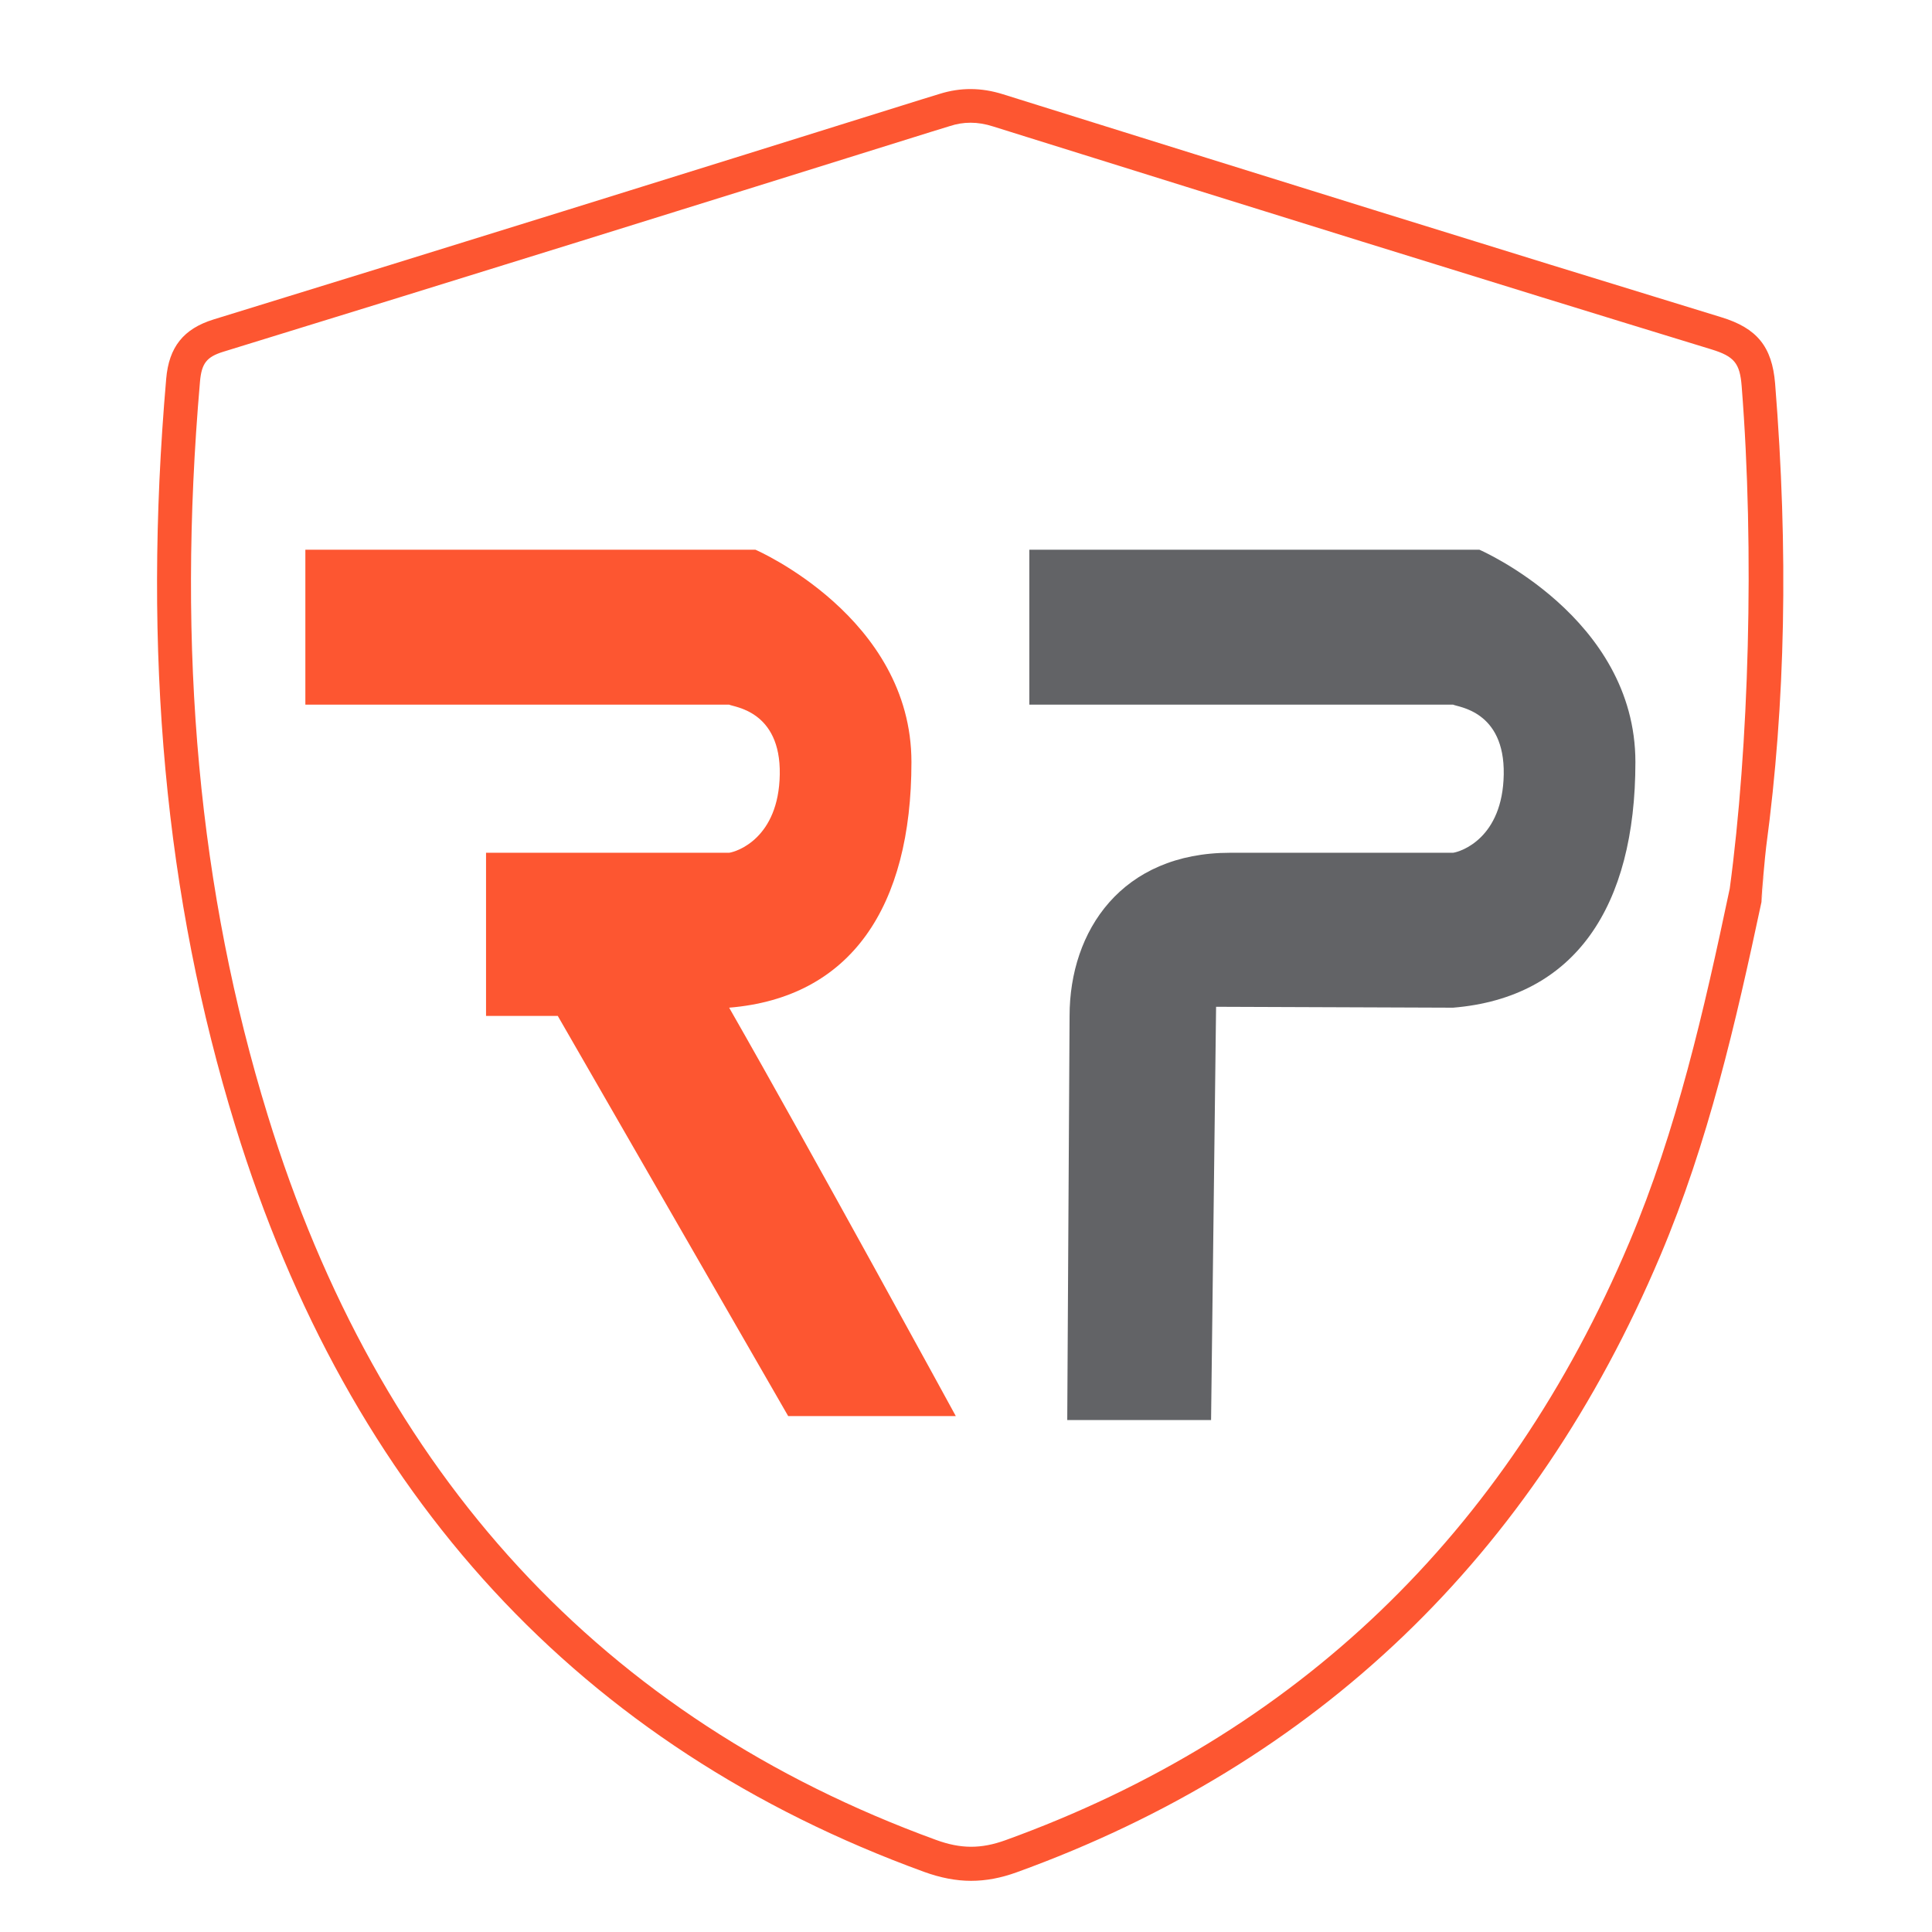 <?xml version="1.0" encoding="UTF-8"?>
<svg id="Layer_1" xmlns="http://www.w3.org/2000/svg" version="1.1" viewBox="0 0 1080 1080">
  <!-- Generator: Adobe Illustrator 29.1.0, SVG Export Plug-In . SVG Version: 2.1.0 Build 142)  -->
  <defs>
    <style>
      .st0 {
        fill: #626366;
      }

      .st0, .st1 {
        fill-rule: evenodd;
      }

      .st1, .st2 {
        fill: #fd5631;
      }
    </style>
  </defs>
  <path class="st1" d="M170.7,307.3h251.6s87.2,37.7,87.2,118.7-33.9,131.7-101.9,137.3c46.1,80.6,126.7,228.3,126.7,228.3h-93.7l-128.8-223.7h-40.1v-91.2h135.9c4.3-.6,27.7-8.1,28.3-43.8s-25.7-37.6-28.3-39h-236.9v-86.6h0Z"/>
  <path class="st0" d="M575.4,307.3h251.6s87.2,37.7,87.2,118.7-33.9,131.7-101.9,137.3l-132.5-.5-2.8,231h-80.4l1.3-225.9c0-47.7,29.2-91.2,89.8-91.2h124.6c4.3-.6,27.7-8.1,28.3-43.8s-25.7-37.6-28.3-39h-236.9v-86.6h0Z"/>
  <path class="st2" d="M984.7,504.1c-14.5,68.1-29.8,134.6-56.6,197.9-71,168-192,283.9-359.7,344.6-8.8,3.2-17.2,4.8-25.6,4.8s-17.1-1.7-26.2-5c-191.9-69.9-321.4-210.2-385.1-417.1-39.3-127.6-51.9-264.2-38.6-417.5,1.5-17.8,9.7-28,26.4-33.2,132-40.6,266-82.4,395.5-122.9l10.4-3.2c11.8-3.7,23.4-3.6,35.5.2l19.5,6.1c125.1,39.1,254.5,79.5,381.9,118.5,20.1,6.1,28.5,16.5,30.2,37.1,7.5,93.8,5.8,178.5-5,259-.5,3.7-2.6,26.6-2.7,30.7,0,1.1,1.9-16.7,1.9-15.6M966.9,497c10.7-79.2,14-188.8,6.7-281.2-1-12.8-4.2-16.6-16.9-20.5-127.5-39-256.9-79.4-382-118.5l-19.5-6.1c-4.4-1.4-8.5-2.1-12.6-2.1s-7.7.6-11.7,1.9l-10.4,3.2c-129.6,40.5-263.6,82.3-395.6,122.9-9.4,2.9-12.2,6.5-13.1,16.7-13.1,150.9-.7,285,37.9,410.3,61.8,200.9,187.5,337.1,373.5,404.9,13.9,5.1,25.2,5.1,38.8.2,162.6-58.8,279.9-171.3,348.8-334.2,26.5-62.8,41.7-129.3,56.1-197.6"/>
</svg>